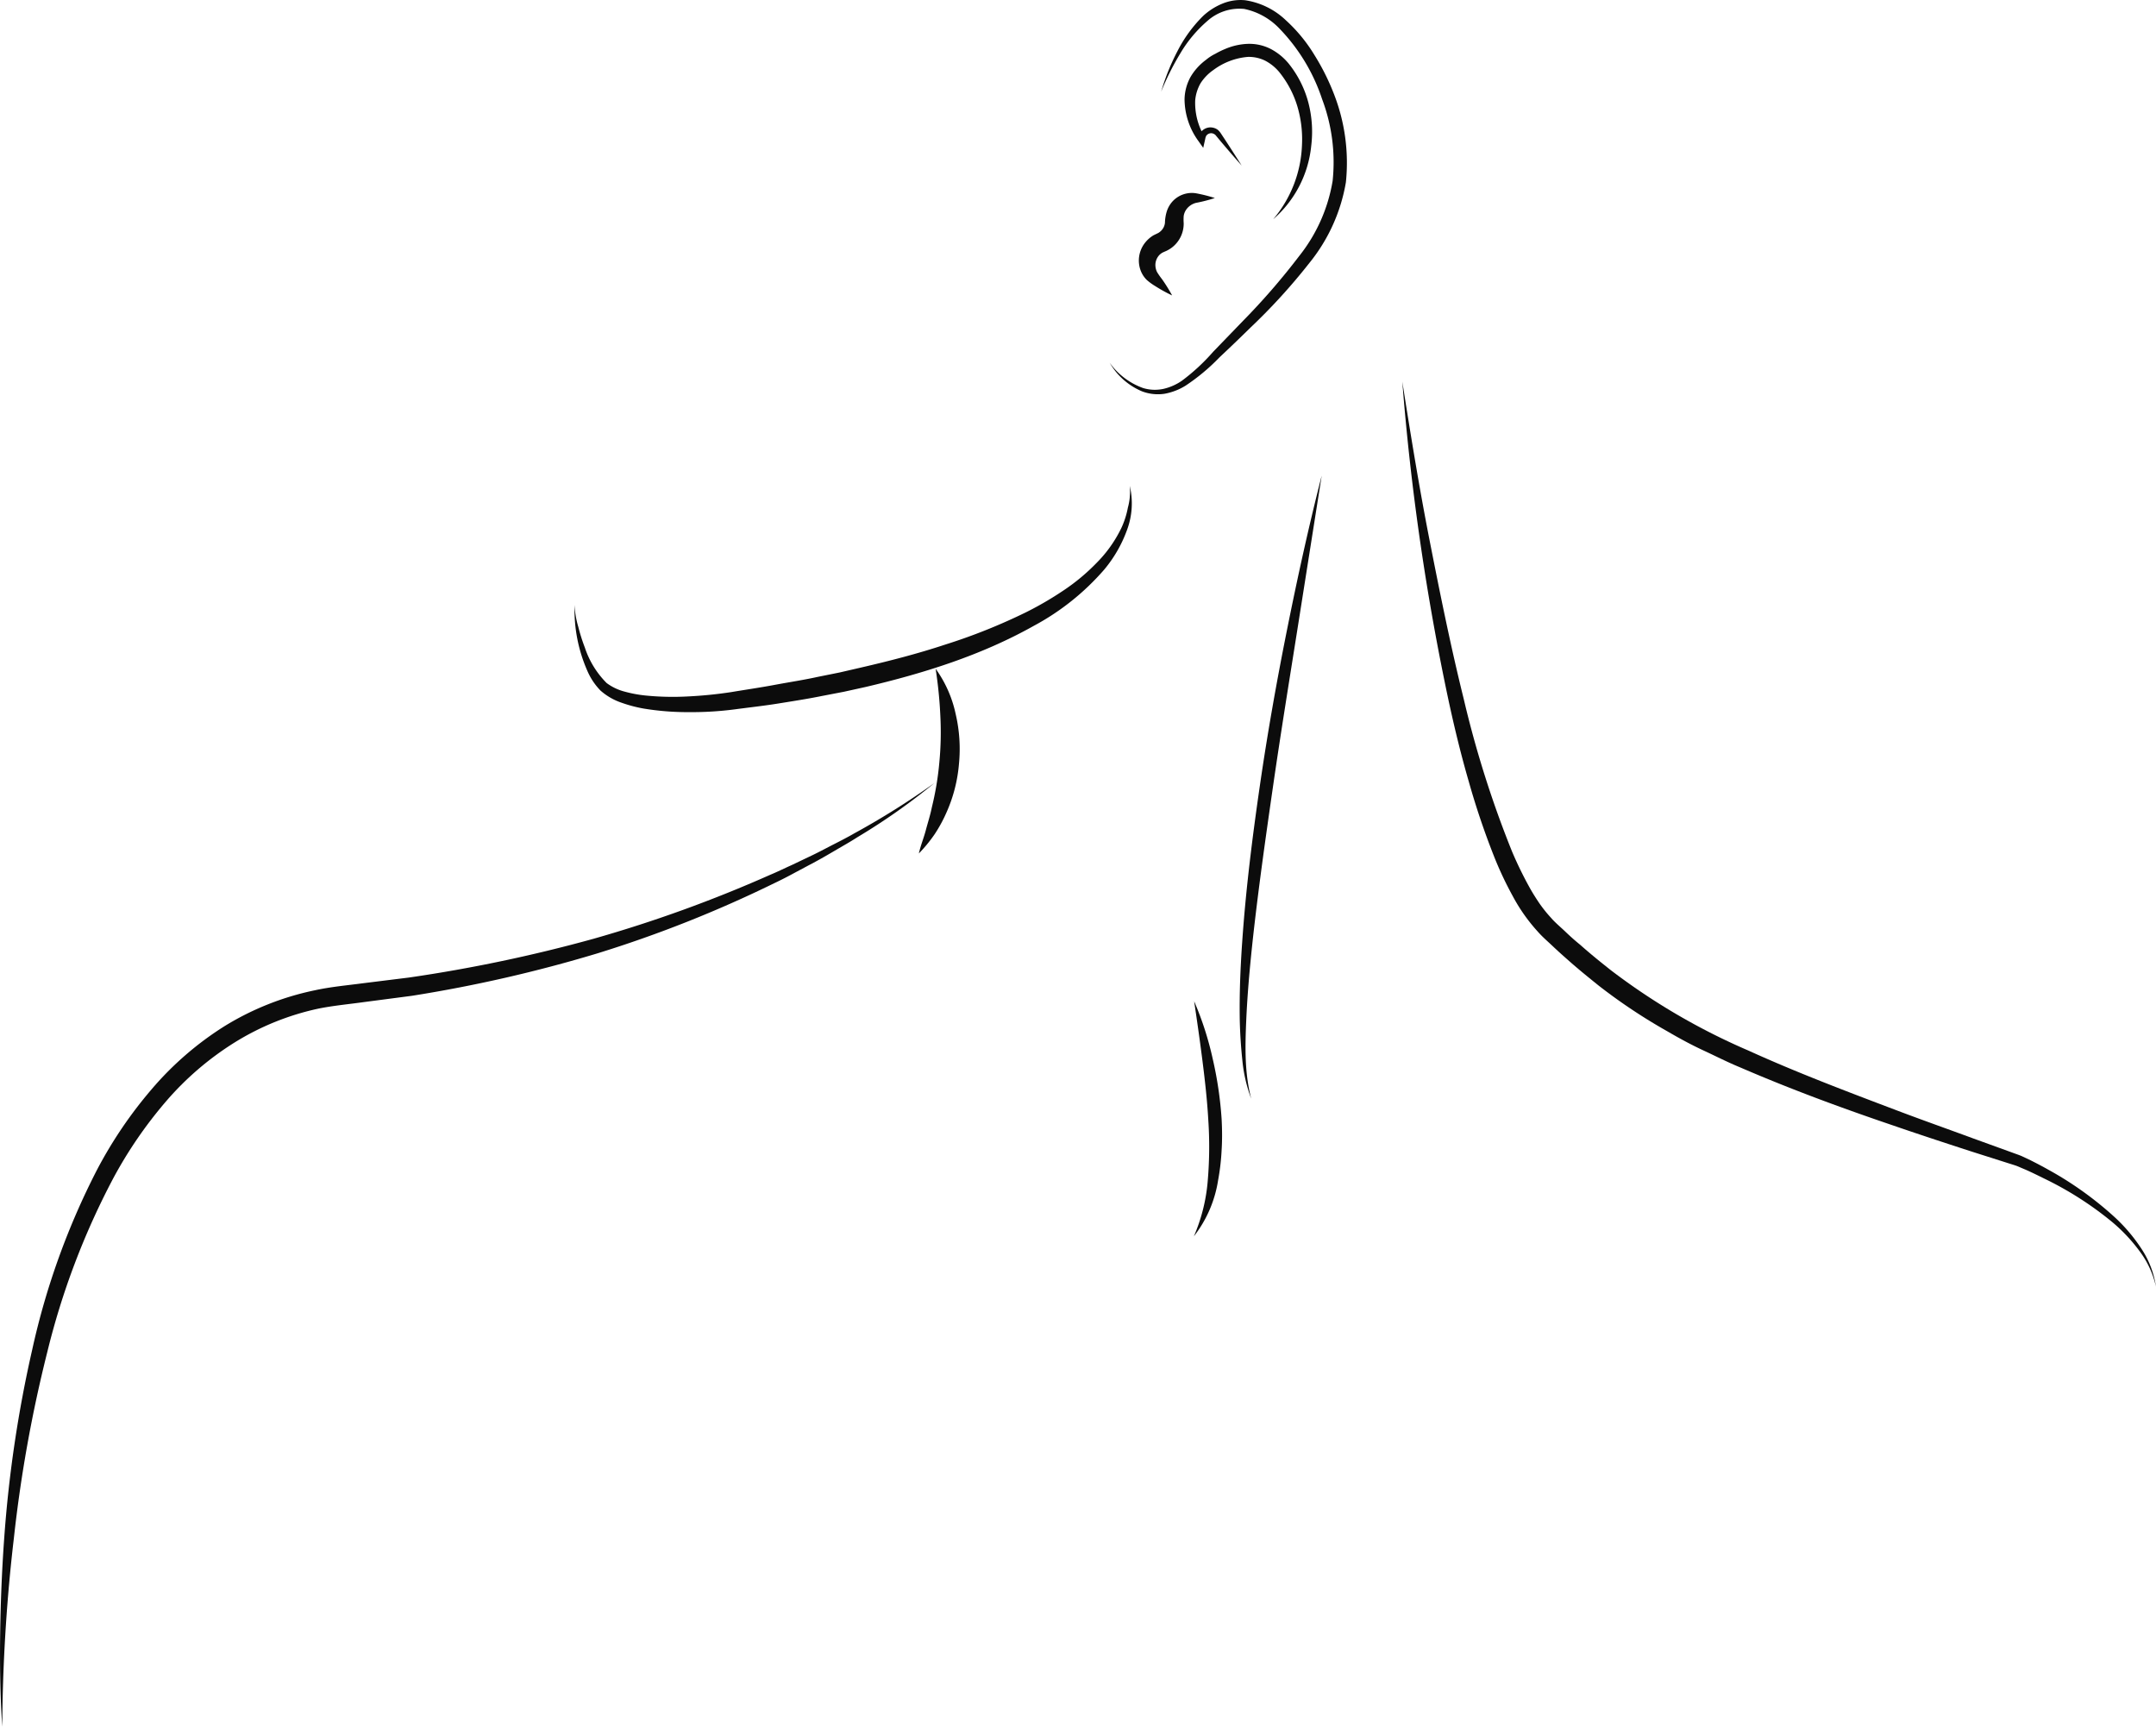 <svg id="Layer_3" data-name="Layer 3" xmlns="http://www.w3.org/2000/svg" viewBox="0 0 327.91 262.54"><defs><style>.cls-1{fill:#0c0c0c;}</style></defs><path class="cls-1" d="M304.13,238.06a33.6,33.6,0,0,1,2.46-6.12,20.81,20.81,0,0,1,3.93-5.4,9.71,9.71,0,0,1,2.91-1.86,7.2,7.2,0,0,1,3.5-.52,11.41,11.41,0,0,1,6.19,3.06,23.75,23.75,0,0,1,4.31,5.24,34.94,34.94,0,0,1,3,6,28.74,28.74,0,0,1,1.8,13.37,26.46,26.46,0,0,1-5.56,12.28,90.56,90.56,0,0,1-8.93,9.8q-2.35,2.31-4.75,4.56a30.58,30.58,0,0,1-5.13,4.28A9.11,9.11,0,0,1,304.6,284a6.84,6.84,0,0,1-3.39-.38,10.26,10.26,0,0,1-4.91-4.35,10.66,10.66,0,0,0,5.08,3.85,6.12,6.12,0,0,0,3.09.13A8.09,8.09,0,0,0,307.3,282a30.39,30.39,0,0,0,4.73-4.38l4.56-4.72a103.77,103.77,0,0,0,8.52-9.83,24.87,24.87,0,0,0,5.1-11.43,27.15,27.15,0,0,0-1.6-12.45,28.1,28.1,0,0,0-6.55-10.79,10.26,10.26,0,0,0-5.29-2.92,7.3,7.3,0,0,0-5.61,1.83,19.76,19.76,0,0,0-4.11,4.92A40.51,40.51,0,0,0,304.13,238.06Z" transform="translate(-127.53 -224.12)"/><path class="cls-1" d="M316.38,249.29c-1.05-1.17-2.07-2.36-3.09-3.56l-.76-.91a1,1,0,0,0-.7-.44.91.91,0,0,0-.7.23.66.66,0,0,0-.2.29,1.62,1.62,0,0,0-.06.17l-.06.29-.28,1.24-.75-1.06a10.92,10.92,0,0,1-2.09-6.32,7.33,7.33,0,0,1,.91-3.4,8.69,8.69,0,0,1,2.34-2.59,7,7,0,0,1,1.43-.93,13.2,13.2,0,0,1,1.51-.74,9.65,9.65,0,0,1,3.4-.77,7.15,7.15,0,0,1,3.51.77,8.88,8.88,0,0,1,2.73,2.22,15.93,15.93,0,0,1,3,5.94,17.51,17.51,0,0,1,.44,6.55,17,17,0,0,1-5.79,11.19,18.45,18.45,0,0,0,4.38-11.29,17.56,17.56,0,0,0-.72-5.94,15.35,15.35,0,0,0-2.76-5.18,7,7,0,0,0-2.15-1.72,5.67,5.67,0,0,0-2.57-.56,10.18,10.18,0,0,0-5.28,2,7.13,7.13,0,0,0-1.94,2,6.35,6.35,0,0,0-.82,2.6,10,10,0,0,0,1.44,5.58l-1,.18.09-.28a2.43,2.43,0,0,1,.16-.37,1.67,1.67,0,0,1,.53-.62,1.82,1.82,0,0,1,1.52-.32,1.85,1.85,0,0,1,.71.33,2.65,2.65,0,0,1,.46.54l.66,1C314.69,246.64,315.55,248,316.38,249.29Z" transform="translate(-127.53 -224.12)"/><path class="cls-1" d="M312.3,254.23a22.79,22.79,0,0,1-2.84.73,2.58,2.58,0,0,0-1.61,1.18,2.29,2.29,0,0,0-.29.83,7.21,7.21,0,0,0,0,1.08,4.57,4.57,0,0,1-1.67,3.61,4.45,4.45,0,0,1-.87.56c-.13.07-.36.16-.42.19l-.18.08a2,2,0,0,0-.62.47,2.22,2.22,0,0,0-.54,1.59,2.46,2.46,0,0,0,.24.92,10.42,10.42,0,0,0,.75,1.08,24.85,24.85,0,0,1,1.55,2.49,23.52,23.52,0,0,1-2.57-1.42,8.77,8.77,0,0,1-1.27-.92,4,4,0,0,1-1-1.6,4.36,4.36,0,0,1,.53-3.81,4.75,4.75,0,0,1,1.49-1.4l.68-.33a1.81,1.81,0,0,0,.32-.22,2,2,0,0,0,.73-1.34,6.28,6.28,0,0,1,.28-1.74,4.07,4.07,0,0,1,1-1.65,4,4,0,0,1,3.39-1.11A22.79,22.79,0,0,1,312.3,254.23Z" transform="translate(-127.53 -224.12)"/><path class="cls-1" d="M340.81,282.15c1.27,8.1,2.59,16.2,4.17,24.24s3.2,16.06,5.17,24a159.31,159.31,0,0,0,7.36,23.23,58.16,58.16,0,0,0,2.62,5.38c.48.87,1,1.69,1.55,2.5a20.67,20.67,0,0,0,1.79,2.22c.58.68,1.42,1.37,2.14,2.06s1.49,1.38,2.26,2c1.51,1.35,3.09,2.62,4.67,3.87a98.74,98.74,0,0,0,20.89,12.2c7.41,3.37,15.07,6.26,22.73,9.16,3.83,1.45,7.69,2.81,11.54,4.23l5.8,2.1c.5.19.94.33,1.48.55l1.42.67c.93.47,1.85.95,2.75,1.46a52.45,52.45,0,0,1,10.08,7.24,25.62,25.62,0,0,1,4,4.74,14.15,14.15,0,0,1,2.2,5.74,14.07,14.07,0,0,0-2.57-5.49,25.24,25.24,0,0,0-4.18-4.4,51.26,51.26,0,0,0-10.24-6.53c-.91-.45-1.82-.9-2.74-1.31l-1.39-.59c-.41-.15-.95-.31-1.42-.46l-5.85-1.86c-3.9-1.27-7.81-2.55-11.69-3.89-7.78-2.64-15.51-5.49-23.1-8.77-1.91-.78-3.76-1.73-5.64-2.6s-3.71-1.87-5.51-2.92A84.67,84.67,0,0,1,370.7,374c-1.63-1.31-3.25-2.62-4.79-4-.78-.68-1.55-1.38-2.3-2.09s-1.51-1.35-2.27-2.22a26.59,26.59,0,0,1-3.73-5.31,53.84,53.84,0,0,1-2.71-5.7,117.76,117.76,0,0,1-4-11.79c-1.16-4-2.13-8-3-12A372.84,372.84,0,0,1,340.81,282.15Z" transform="translate(-127.53 -224.12)"/><path class="cls-1" d="M299.36,298a11.58,11.58,0,0,1-.43,6.73,20,20,0,0,1-3.46,6,37.81,37.81,0,0,1-10.71,8.55c-8,4.49-16.76,7.22-25.56,9.29l-3.31.73-3.33.64c-2.21.45-4.44.79-6.67,1.15s-4.47.6-6.7.9a50.93,50.93,0,0,1-6.86.41,41.1,41.1,0,0,1-6.89-.54,20.81,20.81,0,0,1-3.4-.9,9.33,9.33,0,0,1-3.18-1.84,9.9,9.9,0,0,1-2-3,23,23,0,0,1-1.94-10,13.65,13.65,0,0,0,.56,3.3,27.1,27.1,0,0,0,1,3.16,13.67,13.67,0,0,0,3.32,5.4,7.94,7.94,0,0,0,2.73,1.3,19.45,19.45,0,0,0,3.15.59,41.92,41.92,0,0,0,6.54.14,64.56,64.56,0,0,0,6.55-.66c2.21-.37,4.42-.69,6.61-1.1s4.4-.74,6.57-1.22l3.28-.66,3.25-.75c4.34-1,8.64-2.11,12.84-3.5a87.75,87.75,0,0,0,12.29-4.92,51,51,0,0,0,5.68-3.31,30.55,30.55,0,0,0,5-4.16,19.54,19.54,0,0,0,3.78-5.31,12.93,12.93,0,0,0,1-3.11A9.2,9.2,0,0,0,299.36,298Z" transform="translate(-127.53 -224.12)"/><path class="cls-1" d="M269.83,325.8a18.28,18.28,0,0,1,3.05,6.89,23.31,23.31,0,0,1,.5,7.59,22.71,22.71,0,0,1-1.9,7.38,21.76,21.76,0,0,1-1.81,3.32,22.43,22.43,0,0,1-2.39,2.91c.28-1.25.75-2.36,1.06-3.54s.68-2.29.91-3.45A45.45,45.45,0,0,0,270.4,340a48,48,0,0,0,.15-7A65.66,65.66,0,0,0,269.83,325.8Z" transform="translate(-127.53 -224.12)"/><path class="cls-1" d="M269.66,343.17a96.65,96.65,0,0,1-11.78,8.28c-1,.65-2.06,1.24-3.1,1.85s-2.08,1.22-3.13,1.79l-3.19,1.7c-1.06.58-2.13,1.13-3.21,1.64a186,186,0,0,1-26.86,10.65,212.43,212.43,0,0,1-28.2,6.45l-7.18.94c-2.43.34-4.7.54-7,1a40.05,40.05,0,0,0-12.8,5.16,45.66,45.66,0,0,0-10.52,9.06,65.54,65.54,0,0,0-7.93,11.58,114.58,114.58,0,0,0-10.06,26.52A208.54,208.54,0,0,0,129.64,458a258.65,258.65,0,0,0-1.77,28.67c-.32-4.79-.38-9.6-.31-14.4s.27-9.61.62-14.41a189.41,189.41,0,0,1,4.26-28.57A112.25,112.25,0,0,1,142.28,402a65.7,65.7,0,0,1,8.22-12.15,48.39,48.39,0,0,1,11.16-9.69,42.65,42.65,0,0,1,13.77-5.47c2.41-.53,4.93-.75,7.25-1.06l7.09-.88a228.45,228.45,0,0,0,28-5.88,203.08,203.08,0,0,0,26.89-9.73c1.11-.46,2.19-1,3.27-1.48l3.23-1.54c1.08-.52,2.13-1.09,3.19-1.63s2.13-1.09,3.17-1.69A119,119,0,0,0,269.66,343.17Z" transform="translate(-127.53 -224.12)"/><path class="cls-1" d="M328.55,296.44l-3.74,23.66c-1.25,7.88-2.53,15.75-3.67,23.64s-2.26,15.77-3.12,23.69c-.42,3.95-.78,7.92-.95,11.89s-.26,8,.76,11.85a22.61,22.61,0,0,1-1.35-5.85c-.21-2-.34-4-.39-6-.07-4,.09-8,.37-12,.55-8,1.55-15.93,2.7-23.84s2.55-15.79,4.12-23.62S326.57,304.19,328.55,296.44Z" transform="translate(-127.53 -224.12)"/><path class="cls-1" d="M309.15,376.36a48.33,48.33,0,0,1,2.83,8.78,57.32,57.32,0,0,1,1.35,9.16c.08,1.55.1,3.1,0,4.66a34.53,34.53,0,0,1-.54,4.64,18.43,18.43,0,0,1-3.68,8.5,26.73,26.73,0,0,0,2.13-8.72,60.89,60.89,0,0,0,.06-9c-.17-3-.51-6-.89-9S309.6,379.4,309.15,376.36Z" transform="translate(-127.53 -224.12)"/></svg>